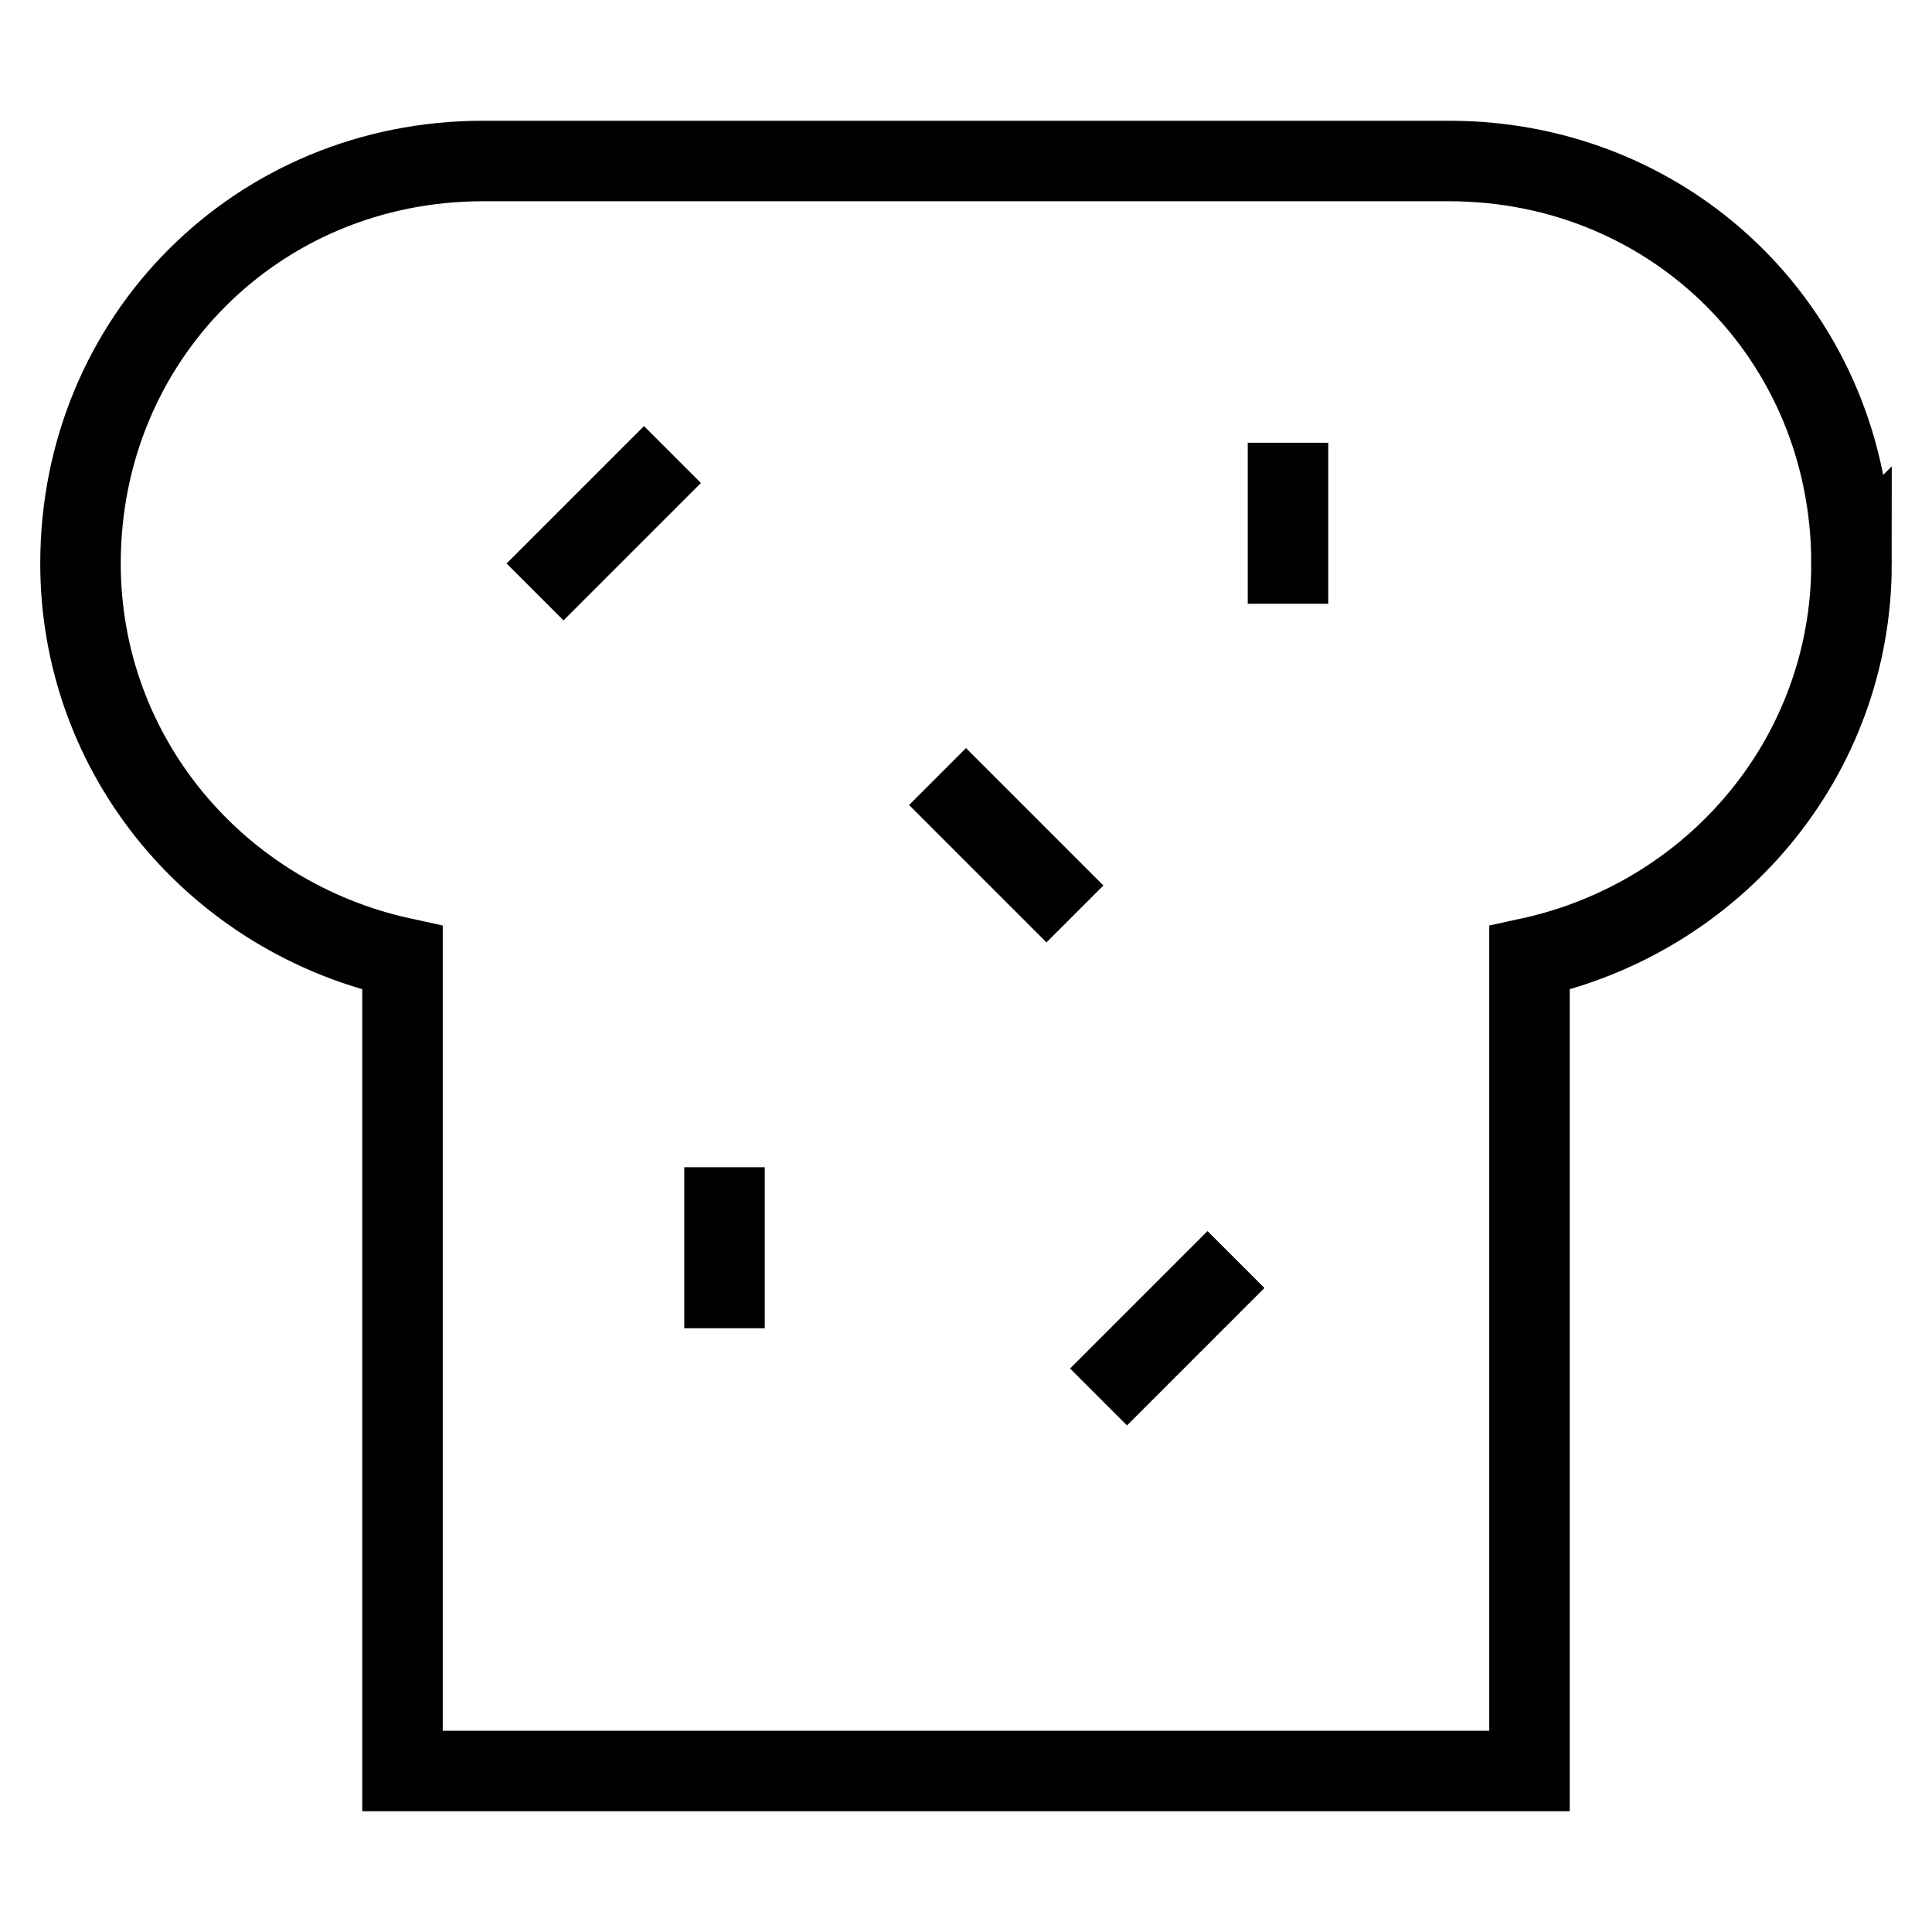 <svg id="nc_icon" xmlns="http://www.w3.org/2000/svg" xml:space="preserve" viewBox="0 0 24 24"><g fill="none" stroke="currentColor" stroke-linecap="square" stroke-miterlimit="10" class="nc-icon-wrapper"><path d="M23 7c0-2.8-2.2-5-5-5H6C3.2 2 1 4.2 1 7c0 2.4 1.7 4.4 4 4.9V22h14V11.9c2.3-.5 4-2.5 4-4.9z" vector-effect="non-scaling-stroke"/><path d="m12 10 1 1M15 16l-1 1M16 7V6M7 7l1-1M9 16v-1" data-color="color-2" vector-effect="non-scaling-stroke"/></g></svg>
